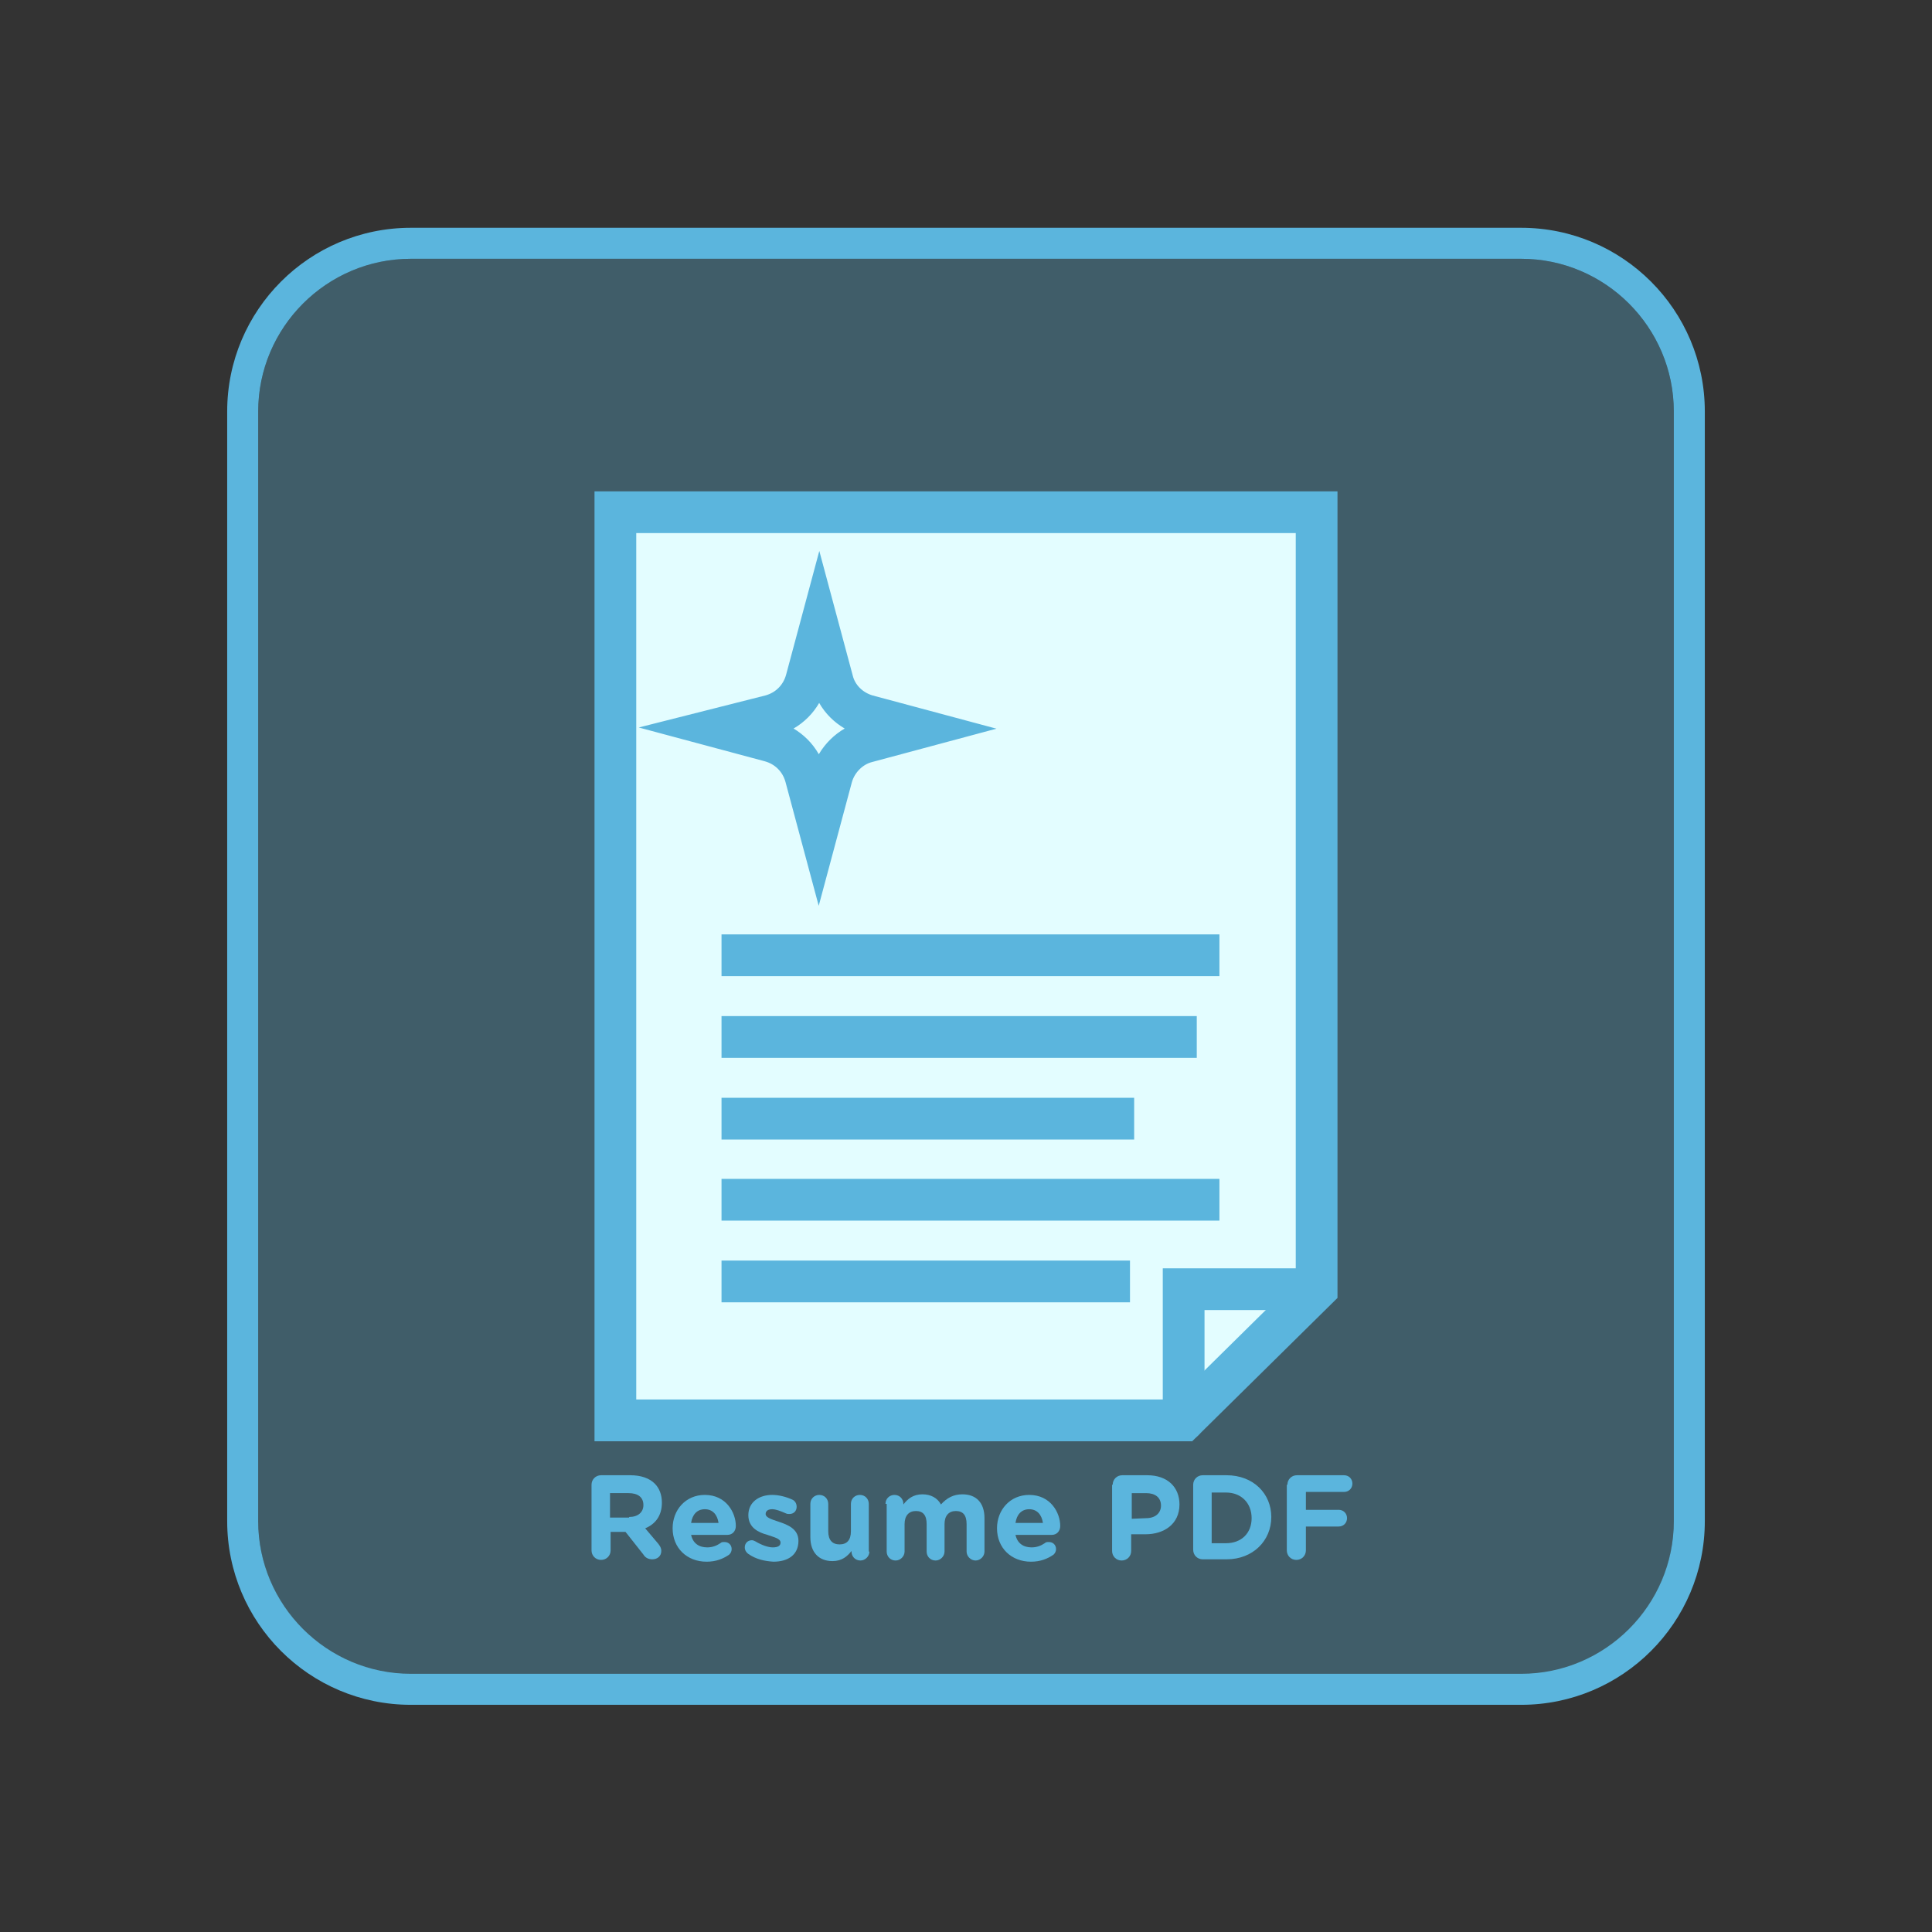 <?xml version="1.0" encoding="utf-8"?>
<!-- Generator: Adobe Illustrator 18.1.1, SVG Export Plug-In . SVG Version: 6.00 Build 0)  -->
<!DOCTYPE svg PUBLIC "-//W3C//DTD SVG 1.1//EN" "http://www.w3.org/Graphics/SVG/1.1/DTD/svg11.dtd">
<svg version="1.1" id="Layer_1" xmlns="http://www.w3.org/2000/svg" xmlns:xlink="http://www.w3.org/1999/xlink" x="0px" y="0px"
	 viewBox="0 54 324 324" enable-background="new 0 54 324 324" xml:space="preserve">
<rect x="0" y="54" width="324" height="324" fill="#333333" stroke="none"/>
<g>
	<path fill="#5BB5DD" d="M255.1,97.4c14.1,0,25.6,11.5,25.6,25.6v186.1c0,14.1-11.5,25.6-25.6,25.6H68.9
		c-14.1,0-25.6-11.5-25.6-25.6V123c0-14.1,11.5-25.6,25.6-25.6H255.1 M255.1,92.2H68.9c-17,0-30.8,13.8-30.8,30.8v186.1
		c0,17,13.8,30.8,30.8,30.8h186.2c17,0,30.8-13.8,30.8-30.8V123C285.9,106,272.1,92.2,255.1,92.2L255.1,92.2z"/>
</g>
<path opacity="0.32" fill="#5BB5DD" enable-background="new    " d="M255.1,334.8H68.9c-14.1,0-25.6-11.5-25.6-25.6V123
	c0-14.1,11.5-25.6,25.6-25.6h186.2c14.1,0,25.6,11.5,25.6,25.6v186.2C280.7,323.3,269.2,334.8,255.1,334.8z"/>
<polygon fill="#E3FDFF" stroke="#5BB5DD" stroke-width="7" stroke-miterlimit="10" points="220.8,270.2 220.8,139.9 103.2,139.9 
	103.2,292.2 198.5,292.2 "/>
<polyline fill="none" stroke="#5BB5DD" stroke-width="7" stroke-linecap="round" stroke-miterlimit="10" points="220.7,270.2 
	198.5,270.2 198.5,292.2 "/>
<path fill="none" stroke="#5BB5DD" stroke-width="7" stroke-miterlimit="10" d="M145.4,178.4l8.2-2.2l-8.2-2.2
	c-2.8-0.8-5.1-3-5.8-5.9l-2.2-8.2l-2.2,8.2c-0.8,2.9-3,5.1-5.9,5.9l-8.3,2.1l8.2,2.2c2.9,0.8,5.1,3,5.9,5.9l2.2,8.2l2.2-8.2
	C140.3,181.4,142.6,179.1,145.4,178.4z"/>
<g enable-background="new    ">
	<path fill="#5BB5DD" d="M99.2,303c0-0.9,0.7-1.6,1.6-1.6h4.9c1.8,0,3.2,0.5,4.1,1.4c0.8,0.8,1.2,1.9,1.2,3.2l0,0
		c0,2.2-1.1,3.6-2.8,4.3l2.2,2.6c0.3,0.4,0.5,0.7,0.5,1.2c0,0.9-0.7,1.4-1.5,1.4c-0.7,0-1.2-0.3-1.5-0.8l-3-3.8h-2.5v3.1
		c0,0.9-0.7,1.6-1.6,1.6s-1.6-0.7-1.6-1.6C99.2,314,99.2,303,99.2,303z M105.5,308.4c1.5,0,2.4-0.8,2.4-2l0,0c0-1.3-0.9-2-2.5-2
		h-3.1v4.1h3.2V308.4z"/>
	<path fill="#5BB5DD" d="M118.5,315.9c-3.3,0-5.7-2.3-5.7-5.6l0,0c0-3.1,2.2-5.6,5.4-5.6c3.6,0,5.2,3,5.2,5.2c0,0.9-0.6,1.5-1.4,1.5
		h-6.1c0.3,1.4,1.3,2.1,2.7,2.1c0.9,0,1.6-0.3,2.2-0.7c0.2-0.2,0.4-0.2,0.7-0.2c0.7,0,1.2,0.5,1.2,1.2c0,0.4-0.2,0.7-0.4,0.9
		C121.3,315.4,120.1,315.9,118.5,315.9z M120.5,309.4c-0.2-1.4-1-2.3-2.3-2.3s-2.1,0.9-2.3,2.3H120.5z"/>
	<path fill="#5BB5DD" d="M125.5,314.6c-0.3-0.2-0.6-0.6-0.6-1.1c0-0.7,0.5-1.2,1.2-1.2c0.2,0,0.4,0.1,0.6,0.2c1,0.6,2.1,1,2.9,1
		c0.9,0,1.3-0.3,1.3-0.8l0,0c0-0.7-1.1-0.9-2.2-1.3c-1.5-0.4-3.2-1.2-3.2-3.3l0,0c0-2.2,1.8-3.4,4-3.4c1.1,0,2.3,0.3,3.4,0.8
		c0.4,0.2,0.7,0.6,0.7,1.2c0,0.7-0.5,1.2-1.2,1.2c-0.2,0-0.4,0-0.6-0.1c-0.9-0.4-1.7-0.7-2.3-0.7c-0.7,0-1.1,0.3-1.1,0.8l0,0
		c0,0.6,1,0.9,2.2,1.3c1.5,0.5,3.3,1.2,3.3,3.2l0,0c0,2.4-1.8,3.5-4.2,3.5C128.2,315.8,126.8,315.5,125.5,314.6z"/>
	<path fill="#5BB5DD" d="M145.8,314.2c0,0.8-0.7,1.5-1.5,1.5c-0.9,0-1.5-0.7-1.5-1.5v-0.1c-0.7,0.9-1.6,1.7-3.2,1.7
		c-2.3,0-3.7-1.5-3.7-4v-5.6c0-0.9,0.7-1.5,1.5-1.5c0.9,0,1.5,0.7,1.5,1.5v4.6c0,1.5,0.7,2.2,1.9,2.2s1.9-0.7,1.9-2.2v-4.6
		c0-0.9,0.7-1.5,1.5-1.5c0.9,0,1.5,0.7,1.5,1.5v8H145.8z"/>
	<path fill="#5BB5DD" d="M148.5,306.2c0-0.9,0.7-1.5,1.5-1.5c0.9,0,1.5,0.7,1.5,1.5v0.1c0.7-0.9,1.6-1.7,3.2-1.7
		c1.4,0,2.5,0.6,3.1,1.7c1-1.1,2.1-1.7,3.6-1.7c2.3,0,3.7,1.4,3.7,4v5.6c0,0.8-0.7,1.5-1.5,1.5s-1.5-0.7-1.5-1.5v-4.6
		c0-1.5-0.6-2.2-1.8-2.2s-1.9,0.8-1.9,2.2v4.6c0,0.8-0.7,1.5-1.5,1.5c-0.9,0-1.5-0.7-1.5-1.5v-4.6c0-1.5-0.6-2.2-1.8-2.2
		s-1.9,0.8-1.9,2.2v4.6c0,0.8-0.7,1.5-1.5,1.5c-0.9,0-1.5-0.7-1.5-1.5v-8H148.5z"/>
	<path fill="#5BB5DD" d="M172.9,315.9c-3.3,0-5.7-2.3-5.7-5.6l0,0c0-3.1,2.2-5.6,5.4-5.6c3.6,0,5.2,3,5.2,5.2c0,0.9-0.6,1.5-1.4,1.5
		h-6.1c0.3,1.4,1.3,2.1,2.7,2.1c0.9,0,1.6-0.3,2.2-0.7c0.2-0.2,0.4-0.2,0.7-0.2c0.7,0,1.2,0.5,1.2,1.2c0,0.4-0.2,0.7-0.4,0.9
		C175.7,315.4,174.5,315.9,172.9,315.9z M174.9,309.4c-0.2-1.4-1-2.3-2.3-2.3s-2.1,0.9-2.3,2.3H174.9z"/>
	<path fill="#5BB5DD" d="M186.6,303c0-0.9,0.7-1.6,1.6-1.6h4.2c3.4,0,5.4,2,5.4,4.9l0,0c0,3.3-2.6,5-5.7,5h-2.4v2.8
		c0,0.9-0.7,1.6-1.6,1.6c-0.9,0-1.6-0.7-1.6-1.6V303H186.6z M192.2,308.6c1.6,0,2.5-0.9,2.5-2.1l0,0c0-1.4-1-2.1-2.5-2.1h-2.4v4.3
		L192.2,308.6L192.2,308.6z"/>
	<path fill="#5BB5DD" d="M200.1,303c0-0.9,0.7-1.6,1.6-1.6h4c4.5,0,7.5,3.1,7.5,7l0,0c0,4-3.1,7.1-7.5,7.1h-4
		c-0.9,0-1.6-0.7-1.6-1.6V303z M205.6,312.8c2.6,0,4.3-1.7,4.3-4.2l0,0c0-2.5-1.7-4.3-4.3-4.3h-2.4v8.5H205.6z"/>
	<path fill="#5BB5DD" d="M215.9,303c0-0.9,0.7-1.6,1.6-1.6h7.9c0.8,0,1.4,0.6,1.4,1.4s-0.6,1.4-1.4,1.4H219v3h5.5
		c0.8,0,1.4,0.6,1.4,1.4s-0.6,1.4-1.4,1.4H219v4c0,0.9-0.7,1.6-1.6,1.6c-0.9,0-1.6-0.7-1.6-1.6v-11H215.9z"/>
</g>
<line fill="none" stroke="#5BB5DD" stroke-width="7" stroke-miterlimit="10" x1="121" y1="214.2" x2="204.5" y2="214.2"/>
<line fill="none" stroke="#5BB5DD" stroke-width="7" stroke-miterlimit="10" x1="121" y1="227.9" x2="200.7" y2="227.9"/>
<line fill="none" stroke="#5BB5DD" stroke-width="7" stroke-miterlimit="10" x1="121" y1="241.6" x2="190.2" y2="241.6"/>
<line fill="none" stroke="#5BB5DD" stroke-width="7" stroke-miterlimit="10" x1="121" y1="255.2" x2="204.5" y2="255.2"/>
<line fill="none" stroke="#5BB5DD" stroke-width="7" stroke-miterlimit="10" x1="121" y1="268.9" x2="189.5" y2="268.9"/>
</svg>
